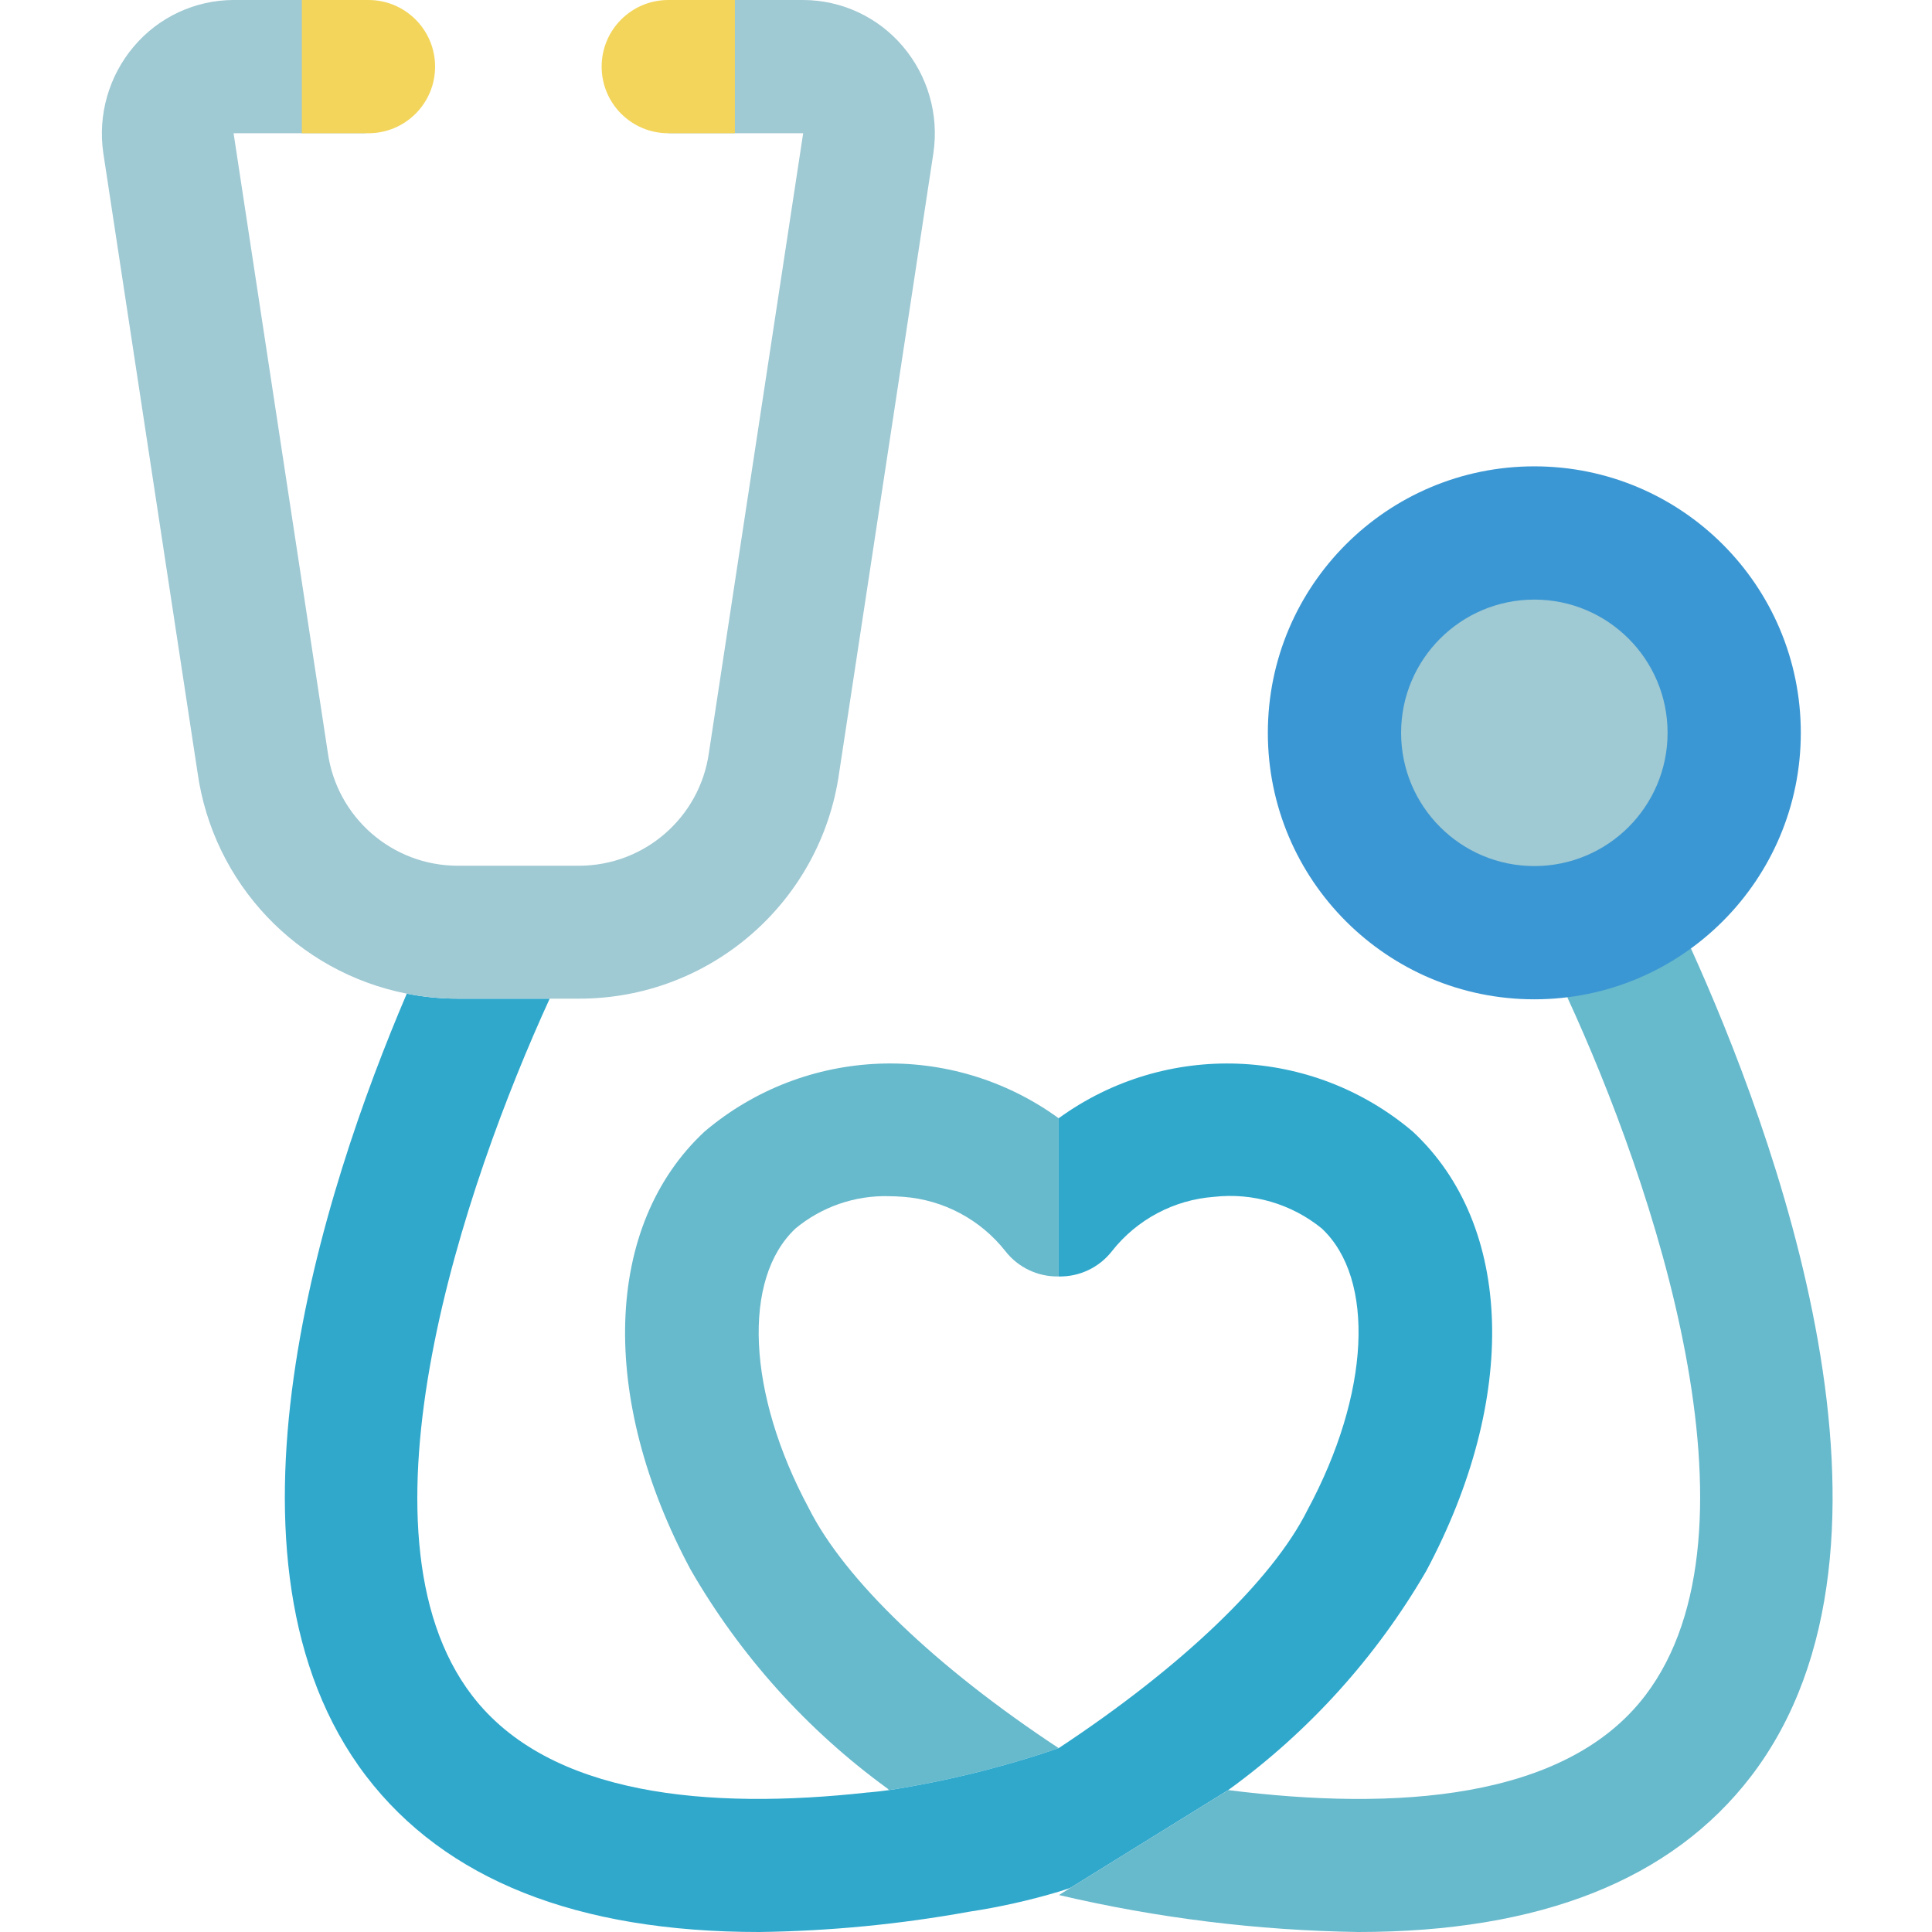 <svg height="512pt" viewBox="-27 0 512 512" width="512pt" xmlns="http://www.w3.org/2000/svg"><path d="m183.82 325.562c-14.215 13.328-12.801 43.785 3.531 74.152 9.531 18.977 33.809 42.195 66.207 63.559-14.625 5.02-29.66 8.742-44.934 11.121-.09-.09-.266-.176-.355-.352-21.305-15.477-39.113-35.27-52.258-58.086-24.363-45.465-23.039-91.191 3.707-116.082 26.727-22.664 65.484-24.125 93.84-3.531v41.93c-5.504.117-10.742-2.367-14.125-6.711-6.59-8.367-16.391-13.59-27.012-14.387-1.324-.09-2.648-.176-3.887-.176-9-.227-17.781 2.816-24.715 8.562zm0 0" fill="#67b9cc"/><path d="m350.926 416.398c-13.234 22.781-31.098 42.539-52.438 57.996l-41.754 25.863c-1.059.441-2.117.707-3.176 1.062-7.754 2.312-15.66 4.082-23.66 5.293-18.387 3.34-37.016 5.141-55.703 5.387-48.285 0-83.156-13.859-104.164-41.312-43.434-56.938-11.387-155.543 10.77-207.359 4.449.887 8.973 1.328 13.508 1.324h24.363c-22.512 49.168-53.848 141.238-20.57 184.672 20.395 26.66 62.766 30.367 104.961 25.688h.176c1.766-.176 3.621-.352 5.387-.617 15.273-2.379 30.309-6.102 44.934-11.121 32.395-21.363 56.672-44.492 65.941-63.117 16.594-30.809 18.008-61.266 3.793-74.594-8.016-6.527-18.324-9.551-28.602-8.387-10.621.797-20.422 6.02-27.012 14.387-3.383 4.344-8.621 6.828-14.121 6.711v-41.93c28.352-20.594 67.109-19.133 93.836 3.531 26.746 24.891 28.07 70.617 3.531 116.523zm0 0" fill="#2fa8cc"/><path d="m220.363 40.52-24.98 164.281c-4.84 34.352-34.25 59.887-68.945 59.852h-32.129c-4.535.004-9.059-.438-13.508-1.324-29.051-5.727-51.297-29.211-55.438-58.527l-24.98-164.195c-1.5-10.172 1.461-20.5 8.121-28.336 6.574-7.762 16.223-12.246 26.395-12.27h34.957v35.309h-34.957l24.98 164.195c2.418 17.156 17.102 29.918 34.43 29.926h32.129c17.332-.008 32.012-12.77 34.43-29.926l24.98-164.195h-35.75v-35.309h35.75c10.172.023 19.82 4.508 26.395 12.27 6.648 7.809 9.609 18.102 8.121 28.25zm0 0" fill="#9fc9d3"/><path d="m437.082 470.688c-21.008 27.453-55.879 41.312-104.164 41.312-26.699-.41-53.277-3.695-79.273-9.797l3.09-1.945 41.754-25.863c44.051 5.562 89.336 2.738 110.523-25.07 33.367-43.785 1.941-136.031-20.656-185.027l32.75-12.977c21.273 46.965 63.203 157.574 15.977 219.367zm0 0" fill="#67b9cc"/><path d="m450.234 194.207c0 39.004-31.617 70.621-70.621 70.621-39 0-70.621-31.617-70.621-70.621 0-39.004 31.621-70.621 70.621-70.621 39.004 0 70.621 31.617 70.621 70.621zm0 0" fill="#3b97d3"/><path d="m414.926 194.207c0 19.5-15.809 35.309-35.312 35.309-19.5 0-35.309-15.809-35.309-35.309s15.809-35.309 35.309-35.309c19.504 0 35.312 15.809 35.312 35.309zm0 0" fill="#9fc9d3"/><g fill="#f3d55b"><path d="m52.992 0h17.656c9.75 0 17.656 7.906 17.656 17.656s-7.906 17.652-17.656 17.652h-17.656zm0 0"/><path d="m150.098 0h17.656v35.309h-17.656c-9.75 0-17.656-7.902-17.656-17.652s7.906-17.656 17.656-17.656zm0 0"/></g></svg>